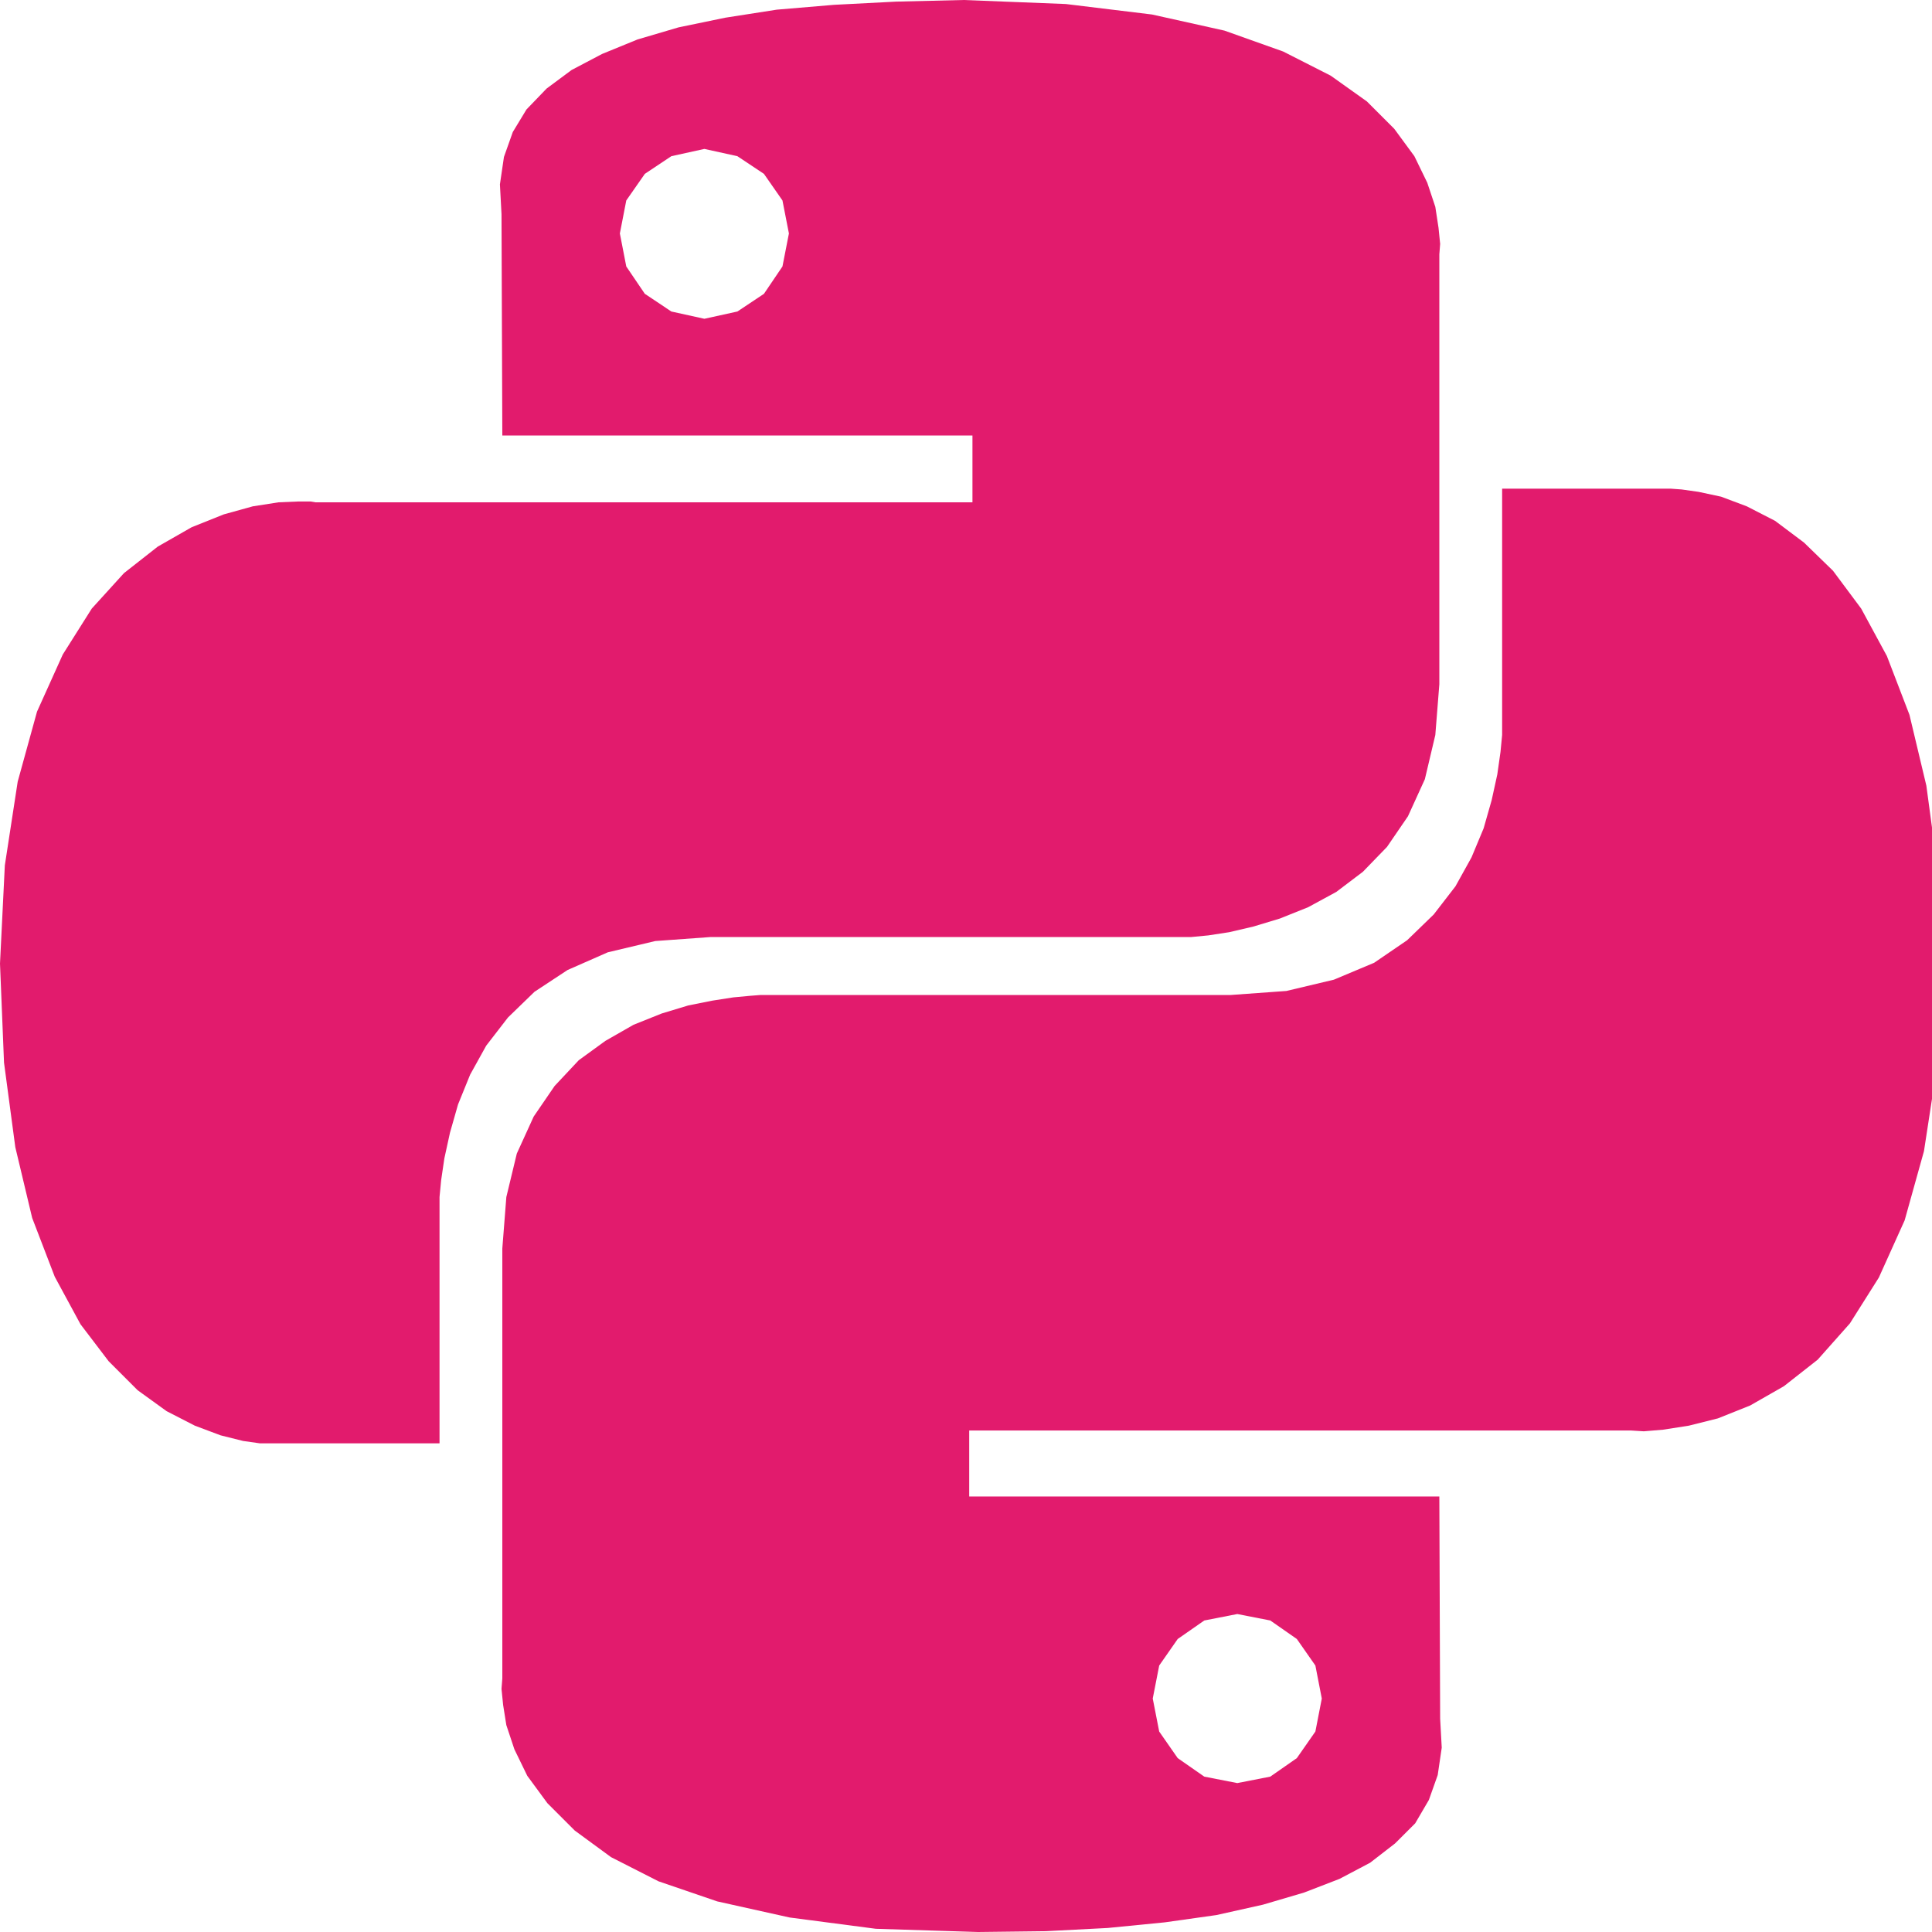 <svg width="50" height="50" viewBox="0 0 50 50" fill="none" xmlns="http://www.w3.org/2000/svg">
<g clip-path="url(#clip0_45_8)">
<path d="M29.812 0.375L31.688 0.792L33.208 1.333L34.438 1.958L35.375 2.625L36.083 3.333L36.604 4.042L36.938 4.729L37.146 5.354L37.229 5.896L37.271 6.312L37.25 6.583V17.708L37.146 19.021L36.875 20.167L36.438 21.125L35.896 21.917L35.271 22.562L34.583 23.083L33.854 23.479L33.125 23.771L32.438 23.979L31.812 24.125L31.271 24.208L30.833 24.25H18.396L16.958 24.354L15.729 24.646L14.688 25.104L13.833 25.667L13.146 26.333L12.583 27.062L12.167 27.812L11.854 28.583L11.646 29.312L11.5 29.979L11.417 30.542L11.375 30.979V37.354H6.729L6.292 37.292L5.708 37.146L5.042 36.896L4.312 36.521L3.562 35.979L2.812 35.229L2.083 34.271L1.417 33.042L0.833 31.521L0.396 29.688L0.104 27.5L0 24.938L0.125 22.396L0.458 20.229L0.958 18.417L1.625 16.938L2.375 15.75L3.208 14.833L4.083 14.146L4.958 13.646L5.792 13.312L6.542 13.104L7.208 13L7.708 12.979H8.042L8.167 13H25.167V11.271H13L12.979 5.542L12.938 4.771L13.042 4.062L13.271 3.417L13.625 2.833L14.146 2.292L14.792 1.812L15.583 1.396L16.5 1.021L17.562 0.708L18.771 0.458L20.104 0.25L21.583 0.125L23.188 0.042L24.938 0L27.583 0.104L29.812 0.375V0.375ZM16.688 4.5L16.208 5.188L16.042 6.042L16.208 6.896L16.688 7.604L17.375 8.062L18.229 8.25L19.083 8.062L19.771 7.604L20.25 6.896L20.417 6.042L20.25 5.188L19.771 4.5L19.083 4.042L18.229 3.854L17.375 4.042L16.688 4.5ZM43.958 12.729L44.542 12.854L45.208 13.104L45.938 13.479L46.688 14.042L47.438 14.771L48.167 15.75L48.833 16.979L49.417 18.5L49.854 20.333L50.146 22.5L50.25 25.062L50.125 27.625L49.792 29.792L49.292 31.583L48.625 33.062L47.875 34.25L47.042 35.188L46.167 35.875L45.292 36.375L44.458 36.708L43.708 36.896L43.042 37L42.542 37.042L42.208 37.021H25.083V38.729H37.25L37.271 44.479L37.312 45.229L37.208 45.938L36.979 46.583L36.625 47.188L36.104 47.708L35.458 48.208L34.667 48.625L33.75 48.979L32.688 49.292L31.479 49.562L30.146 49.75L28.667 49.896L27.062 49.979L25.312 50L22.667 49.917L20.438 49.625L18.562 49.208L17.042 48.688L15.812 48.062L14.875 47.375L14.167 46.667L13.646 45.958L13.312 45.271L13.104 44.646L13.021 44.125L12.979 43.708L13 43.438V32.312L13.104 30.979L13.375 29.854L13.812 28.896L14.354 28.104L14.979 27.438L15.667 26.938L16.396 26.521L17.125 26.229L17.812 26.021L18.438 25.896L18.979 25.812L19.417 25.771L19.688 25.75H31.854L33.292 25.646L34.521 25.354L35.562 24.917L36.417 24.333L37.104 23.667L37.667 22.938L38.083 22.188L38.396 21.438L38.604 20.708L38.75 20.042L38.833 19.458L38.875 19.021V12.646H43.229L43.521 12.667L43.958 12.729V12.729ZM30.479 42.417L30 43.104L29.833 43.958L30 44.812L30.479 45.5L31.167 45.979L32.021 46.146L32.875 45.979L33.562 45.5L34.042 44.812L34.208 43.958L34.042 43.104L33.562 42.417L32.875 41.938L32.021 41.771L31.167 41.938L30.479 42.417Z" fill="#E21B6D"/>
</g>
<defs>
<clipPath id="clip0_45_8">
<rect width="50" height="50" fill="white"/>
</clipPath>
</defs>
</svg>

